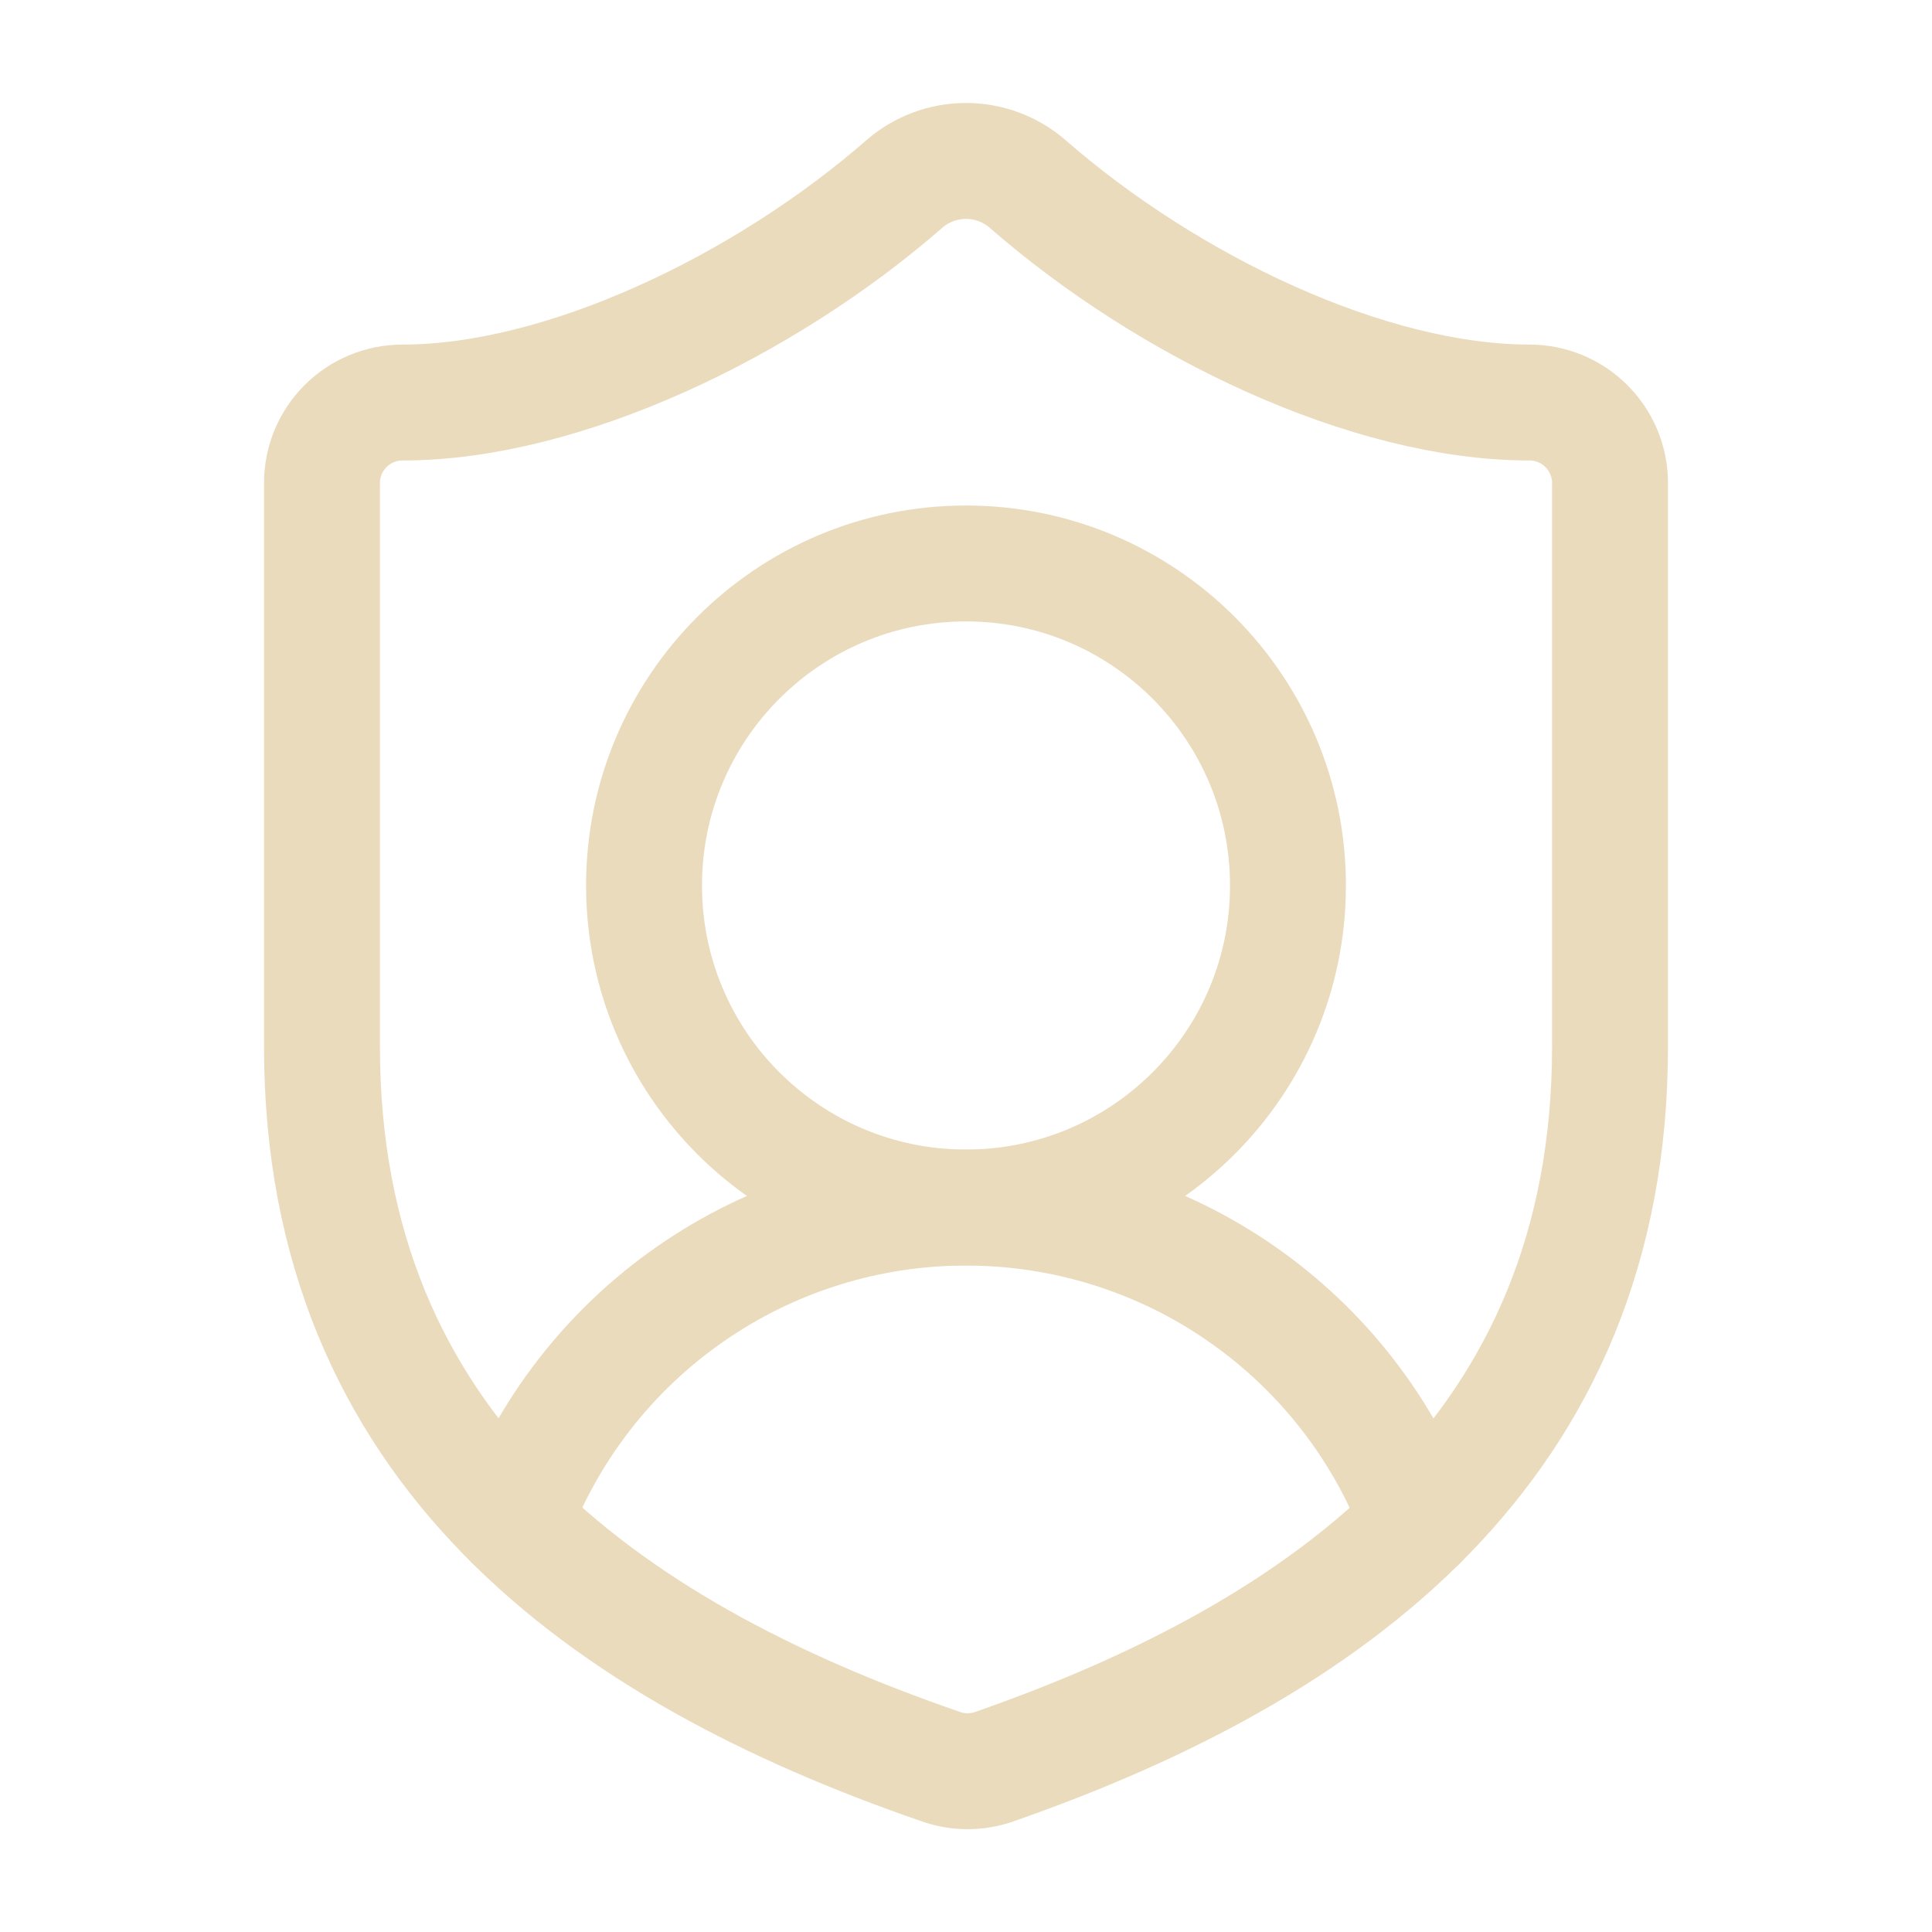 <svg width="20" height="20" viewBox="0 0 20 20" fill="none" xmlns="http://www.w3.org/2000/svg">
<path d="M16.667 10.833C16.667 15 13.75 17.083 10.283 18.292C10.102 18.353 9.905 18.35 9.725 18.283C6.25 17.083 3.333 15 3.333 10.833V5C3.333 4.779 3.421 4.567 3.577 4.411C3.734 4.254 3.946 4.167 4.167 4.167C5.833 4.167 7.917 3.167 9.367 1.9C9.543 1.749 9.768 1.666 10 1.666C10.232 1.666 10.457 1.749 10.633 1.9C12.092 3.175 14.167 4.167 15.833 4.167C16.054 4.167 16.266 4.254 16.422 4.411C16.579 4.567 16.667 4.779 16.667 5V10.833Z" stroke="#EBDBBD" stroke-width="1.2" stroke-linecap="round" stroke-linejoin="round"/>
<path d="M5.313 15.758C5.669 14.802 6.309 13.977 7.147 13.395C7.985 12.812 8.981 12.5 10.001 12.501C11.022 12.501 12.018 12.813 12.855 13.396C13.693 13.979 14.332 14.804 14.687 15.761" stroke="#EBDBBD" stroke-width="1.2" stroke-linecap="round" stroke-linejoin="round"/>
<path d="M10 12.5C11.841 12.5 13.333 11.008 13.333 9.167C13.333 7.326 11.841 5.833 10 5.833C8.159 5.833 6.667 7.326 6.667 9.167C6.667 11.008 8.159 12.5 10 12.5Z" stroke="#EBDBBD" stroke-width="1.2" stroke-linecap="round" stroke-linejoin="round"/>
</svg>
